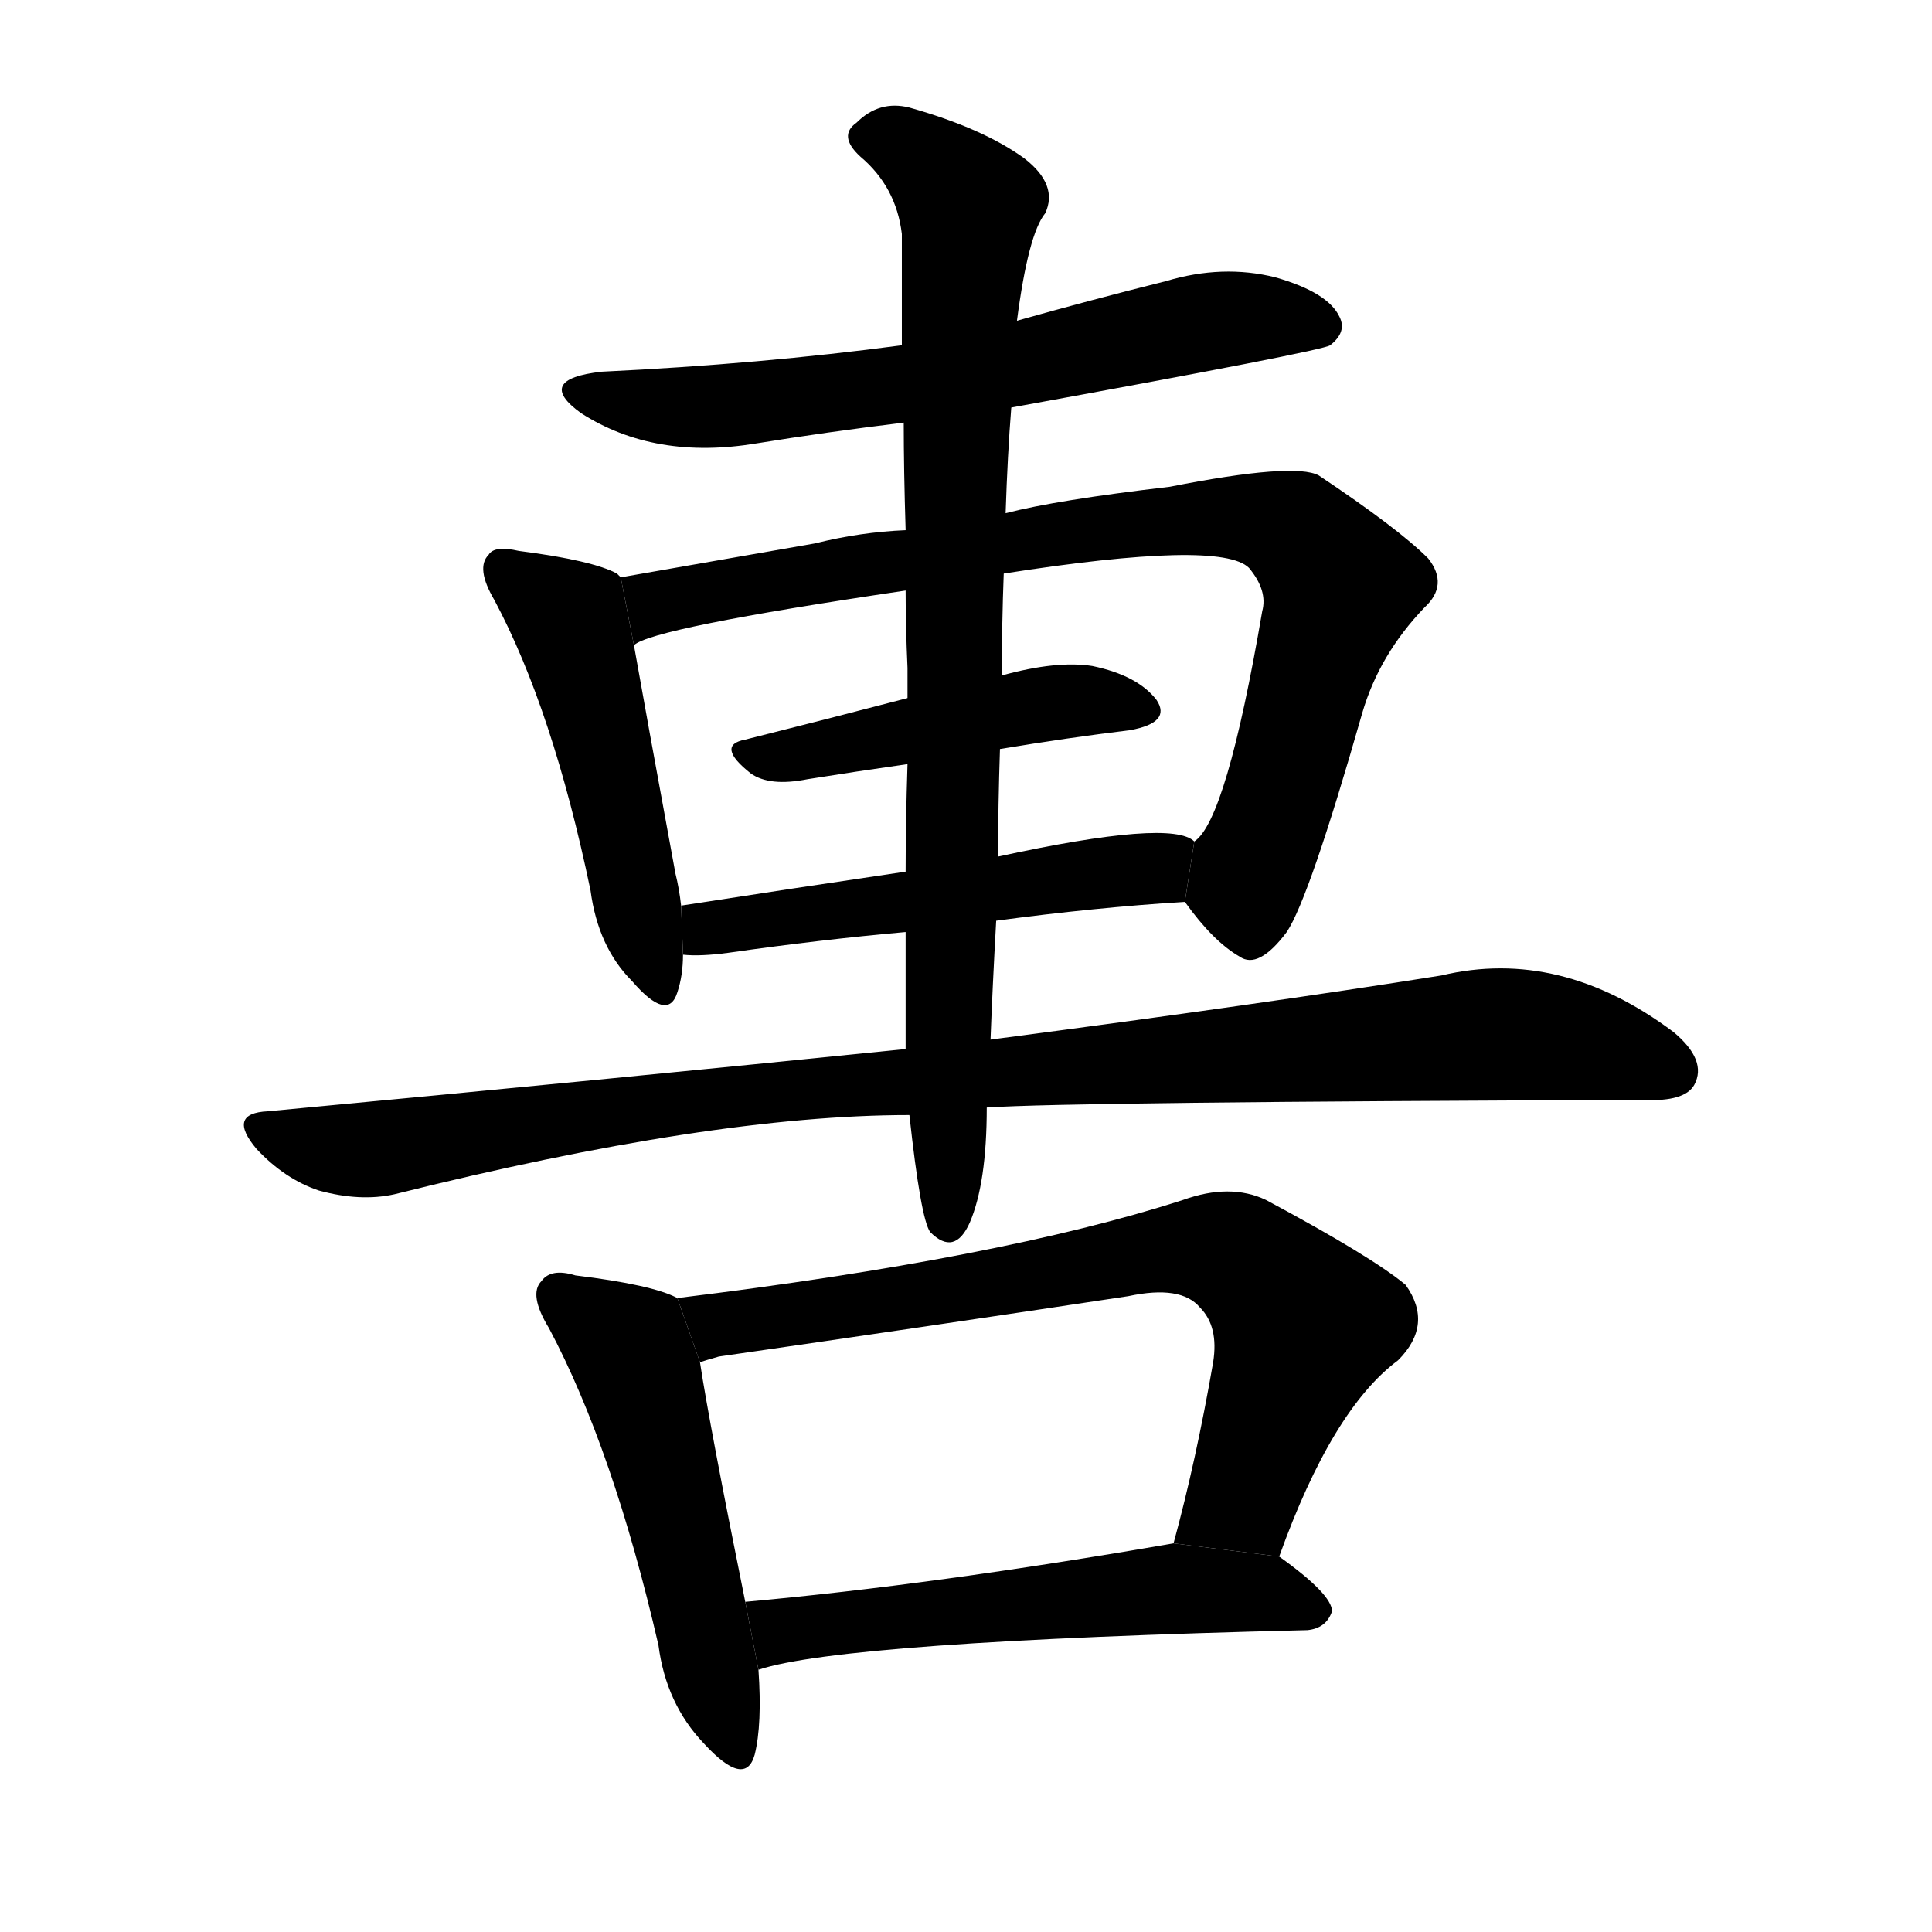 <!-- u8ece_wei4_a_brass_parts_for_a_cart_in_ancient_china -->
<!-- 8ECE -->
<!--  -->
<!--  -->
<svg viewBox="0 0 1024 1024">
  <g transform="scale(1, -1) translate(0, -900)">
    <path d="M 536 684 Q 701 714 705 717 Q 714 724 710 732 Q 704 745 676 753 Q 648 760 618 751 Q 578 741 539 730 L 478 717 Q 403 707 319 703 Q 283 699 308 681 Q 347 656 401 665 Q 438 671 479 676 L 536 684 Z"></path>
    <path d="M 329 594 Q 328 595 327 596 Q 314 603 275 608 Q 262 611 259 606 Q 252 599 262 582 Q 293 524 313 428 Q 317 398 335 380 Q 354 358 359 374 Q 362 383 362 394 L 361 420 Q 360 429 358 437 Q 342 524 336 558 L 329 594 Z"></path>
    <path d="M 628 422 Q 643 401 657 393 Q 667 386 682 406 Q 694 424 722 522 Q 731 553 755 578 Q 768 590 757 604 Q 741 620 699 648 Q 686 655 620 642 Q 560 635 533 628 L 480 619 Q 456 618 432 612 Q 375 602 329 594 L 336 558 Q 345 567 480 587 L 532 596 Q 647 614 662 599 Q 672 587 669 576 Q 650 465 633 454 L 628 422 Z"></path>
    <path d="M 530 503 Q 566 509 599 513 Q 621 517 613 529 Q 603 542 579 547 Q 560 550 531 542 L 481 530 Q 435 518 395 508 Q 379 505 398 490 Q 408 483 428 487 Q 453 491 481 495 L 530 503 Z"></path>
    <path d="M 528 412 Q 580 419 628 422 L 633 454 Q 621 466 529 446 L 480 438 Q 419 429 361 420 L 362 394 Q 371 393 386 395 Q 435 402 480 406 L 528 412 Z"></path>
    <path d="M 523 313 Q 568 316 871 317 Q 893 316 898 325 Q 905 338 887 353 Q 827 398 764 383 Q 670 368 525 349 L 480 344 Q 323 328 142 311 Q 120 310 136 291 Q 151 275 169 269 Q 191 263 209 267 Q 377 309 482 309 L 523 313 Z"></path>
    <path d="M 525 349 Q 526 376 528 412 L 529 446 Q 529 473 530 503 L 531 542 Q 531 570 532 596 L 533 628 Q 534 659 536 684 L 539 730 Q 545 776 554 787 Q 561 802 543 816 Q 521 832 482 843 Q 466 847 454 835 Q 444 828 456 817 Q 475 801 478 776 Q 478 751 478 717 L 479 676 Q 479 651 480 619 L 480 587 Q 480 568 481 546 Q 481 539 481 530 L 481 495 Q 480 464 480 438 L 480 406 Q 480 376 480 344 L 482 309 Q 488 254 493 247 Q 506 234 514 252 Q 523 273 523 313 L 525 349 Z"></path>
    <path d="M 359 212 Q 346 219 305 224 Q 292 228 287 221 Q 280 214 291 196 Q 325 132 349 28 Q 353 -3 373 -24 Q 395 -48 400 -30 Q 404 -14 402 15 L 395 51 Q 376 145 371 178 L 359 212 Z"></path>
    <path d="M 678 75 Q 706 153 741 179 Q 760 198 745 219 Q 727 234 671 264 Q 652 273 627 264 Q 531 233 359 212 L 371 178 Q 374 179 381 181 Q 492 197 598 213 Q 626 219 636 207 Q 646 197 643 178 Q 634 126 622 82 L 678 75 Z"></path>
    <path d="M 402 15 Q 447 30 693 36 Q 703 37 706 46 Q 706 55 678 75 L 622 82 Q 495 60 395 51 L 402 15 Z"></path>
  </g>
</svg>
